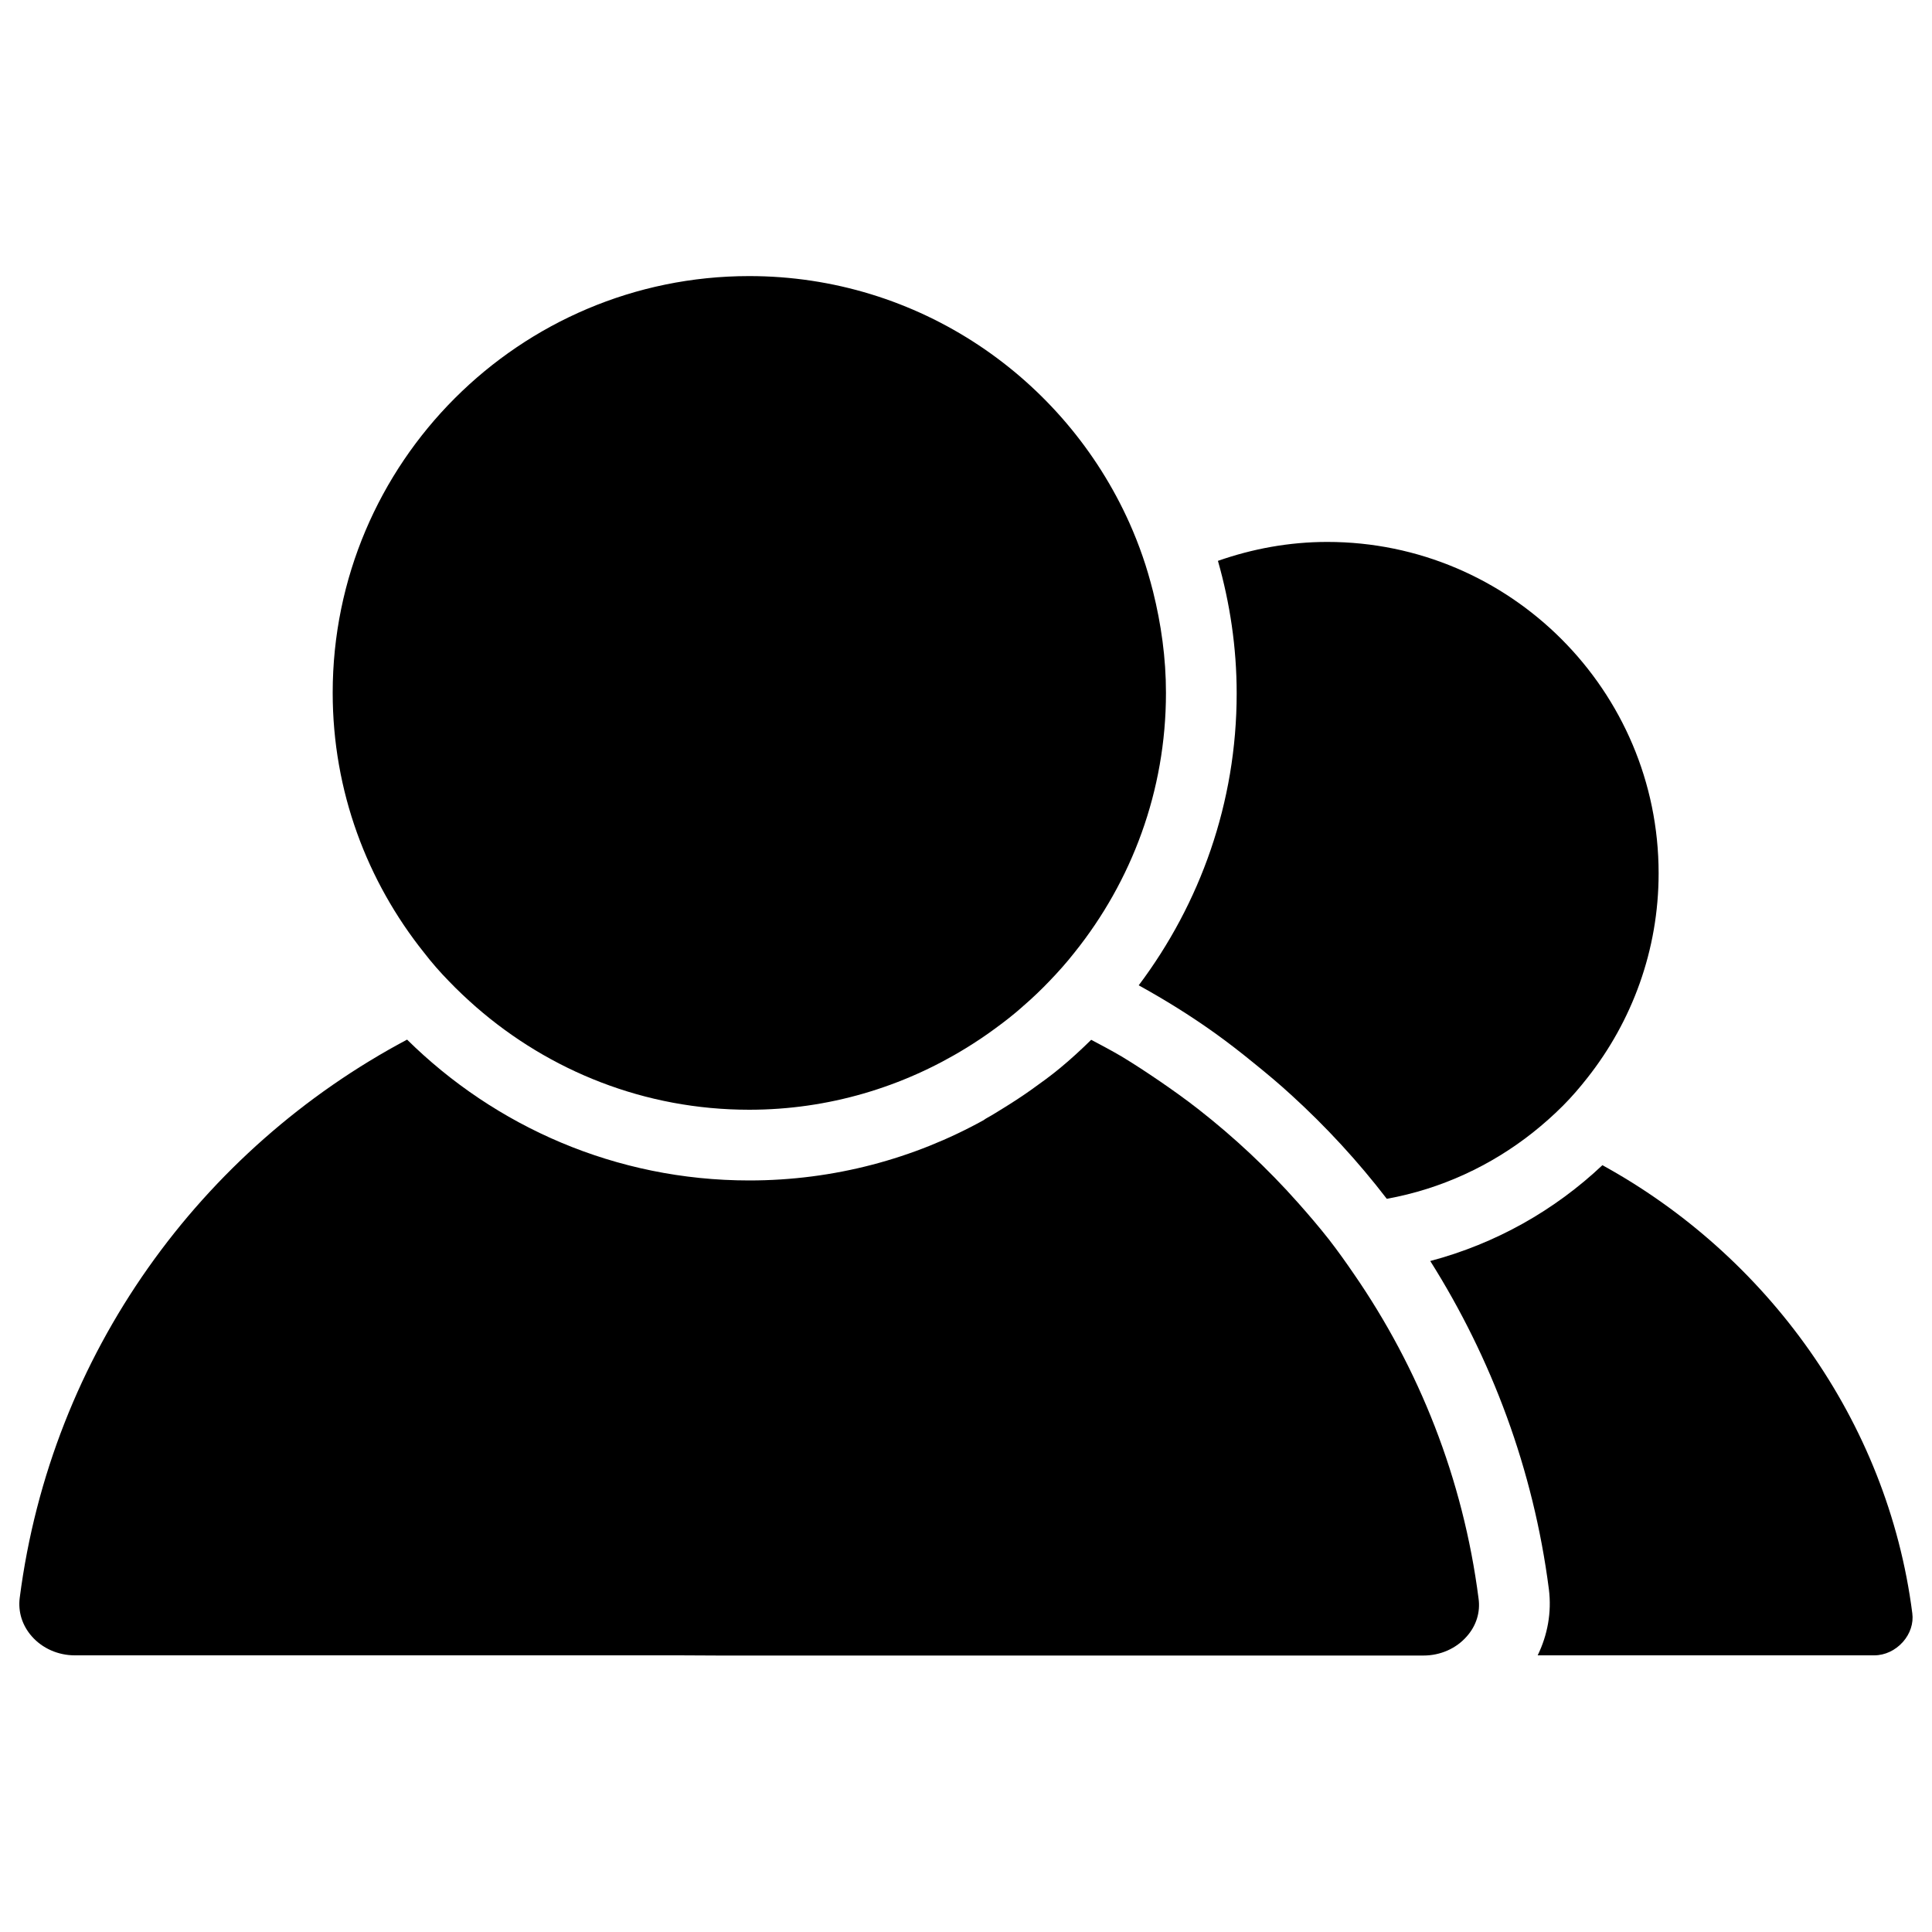 <?xml version="1.0" encoding="utf-8"?>
<!-- Svg Vector Icons : http://www.onlinewebfonts.com/icon -->
<!DOCTYPE svg PUBLIC "-//W3C//DTD SVG 1.1//EN" "http://www.w3.org/Graphics/SVG/1.1/DTD/svg11.dtd">
<svg version="1.1" xmlns="http://www.w3.org/2000/svg" xmlns:xlink="http://www.w3.org/1999/xlink" x="0px" y="0px" viewBox="0 0 1000 1000" enable-background="new 0 0 1000 1000" xml:space="preserve">
<g><g><g><path d="M829.4,603.1c-24.8,23.4-55.2,40.6-89.1,49.6c31.7,50.3,53.4,107.8,61.4,169.9c1.5,12-0.7,23.7-5.8,34.2h174.2c5.6,0,11-2.6,14.9-7c3.7-4.2,5.5-9.6,4.8-14.8C977,735,914.1,649.6,829.4,603.1z"/><path d="M628.5,534.5c7,5,13.7,10.2,20.3,15.6c6.7,5.4,13.3,10.9,19.6,16.7c18,16.4,34.5,34.3,49.4,53.7c28.2-5.1,54-17.2,75.6-34.3c5.4-4.3,10.6-8.9,15.5-13.8c4.6-4.6,8.8-9.5,12.8-14.6c23-29.2,36.8-65.9,36.8-105.8c0-94.5-76.9-171.5-171.5-171.5c-19.9,0-38.9,3.6-56.6,9.8c6.2,21.8,9.7,44.8,9.7,68.6c0,56.7-19,108.9-50.7,151.1C602.8,517.4,615.9,525.5,628.5,534.5z"/><path d="M371.8,856.9h32h333c8.7,0,16.9-3.6,22.4-9.9c4.9-5.5,7.1-12.5,6.1-19.6c-8-62.2-30.9-119.3-64.6-168.1c-4.1-6-8.3-11.9-12.8-17.7c-5.1-6.5-10.5-12.8-16-19c-15.8-17.8-33.1-34-51.8-48.6c-6.4-5-13-9.7-19.7-14.3c-6.6-4.5-13.1-8.8-19.9-12.9c-5.1-3-10.4-5.8-15.7-8.6c-5.2,5.1-10.5,10-16.2,14.7c-4.7,3.9-9.7,7.5-14.6,11c-4.9,3.5-10,6.8-15.2,10c-2.5,1.5-4.9,3.1-7.5,4.5c-0.8,0.4-1.5,0.9-2.2,1.4c-36,19.9-77.4,31.2-121.3,31.2c-69,0-131.5-27.9-177.1-72.9c-106.5,56.6-184.2,162.3-200.5,289c-0.9,7.2,1.3,14.2,6.2,19.8c5.5,6.3,13.7,9.9,22.3,9.9h312.8L371.8,856.9L371.8,856.9z"/><path d="M232.3,507.8c4.5,4.7,9.3,9.2,14.2,13.5c37.9,33,87.2,53.1,141.3,53.1c41.1,0,79.5-11.8,112.2-31.9c5.2-3.2,10.3-6.6,15.3-10.3c4.8-3.5,9.4-7.1,13.8-11c0.3-0.3,0.6-0.6,0.9-0.8c4.6-4,9-8.2,13.3-12.7c4.5-4.7,8.8-9.5,12.8-14.6c29.6-36.9,47.4-83.6,47.4-134.5c0-18.1-2.5-35.6-6.7-52.5c-1.6-6.2-3.3-12.2-5.4-18.2c-2-5.8-4.3-11.6-6.8-17.2c-33.7-75.2-109.1-127.8-196.8-127.8c-118.9,0-215.6,96.7-215.6,215.7c0,50.9,17.8,97.6,47.3,134.5C223.5,498.3,227.8,503.2,232.3,507.8z"/></g></g><g></g><g></g><g></g><g></g><g></g><g></g><g></g><g></g><g></g><g></g><g></g><g></g><g></g><g></g><g></g></g>
</svg>